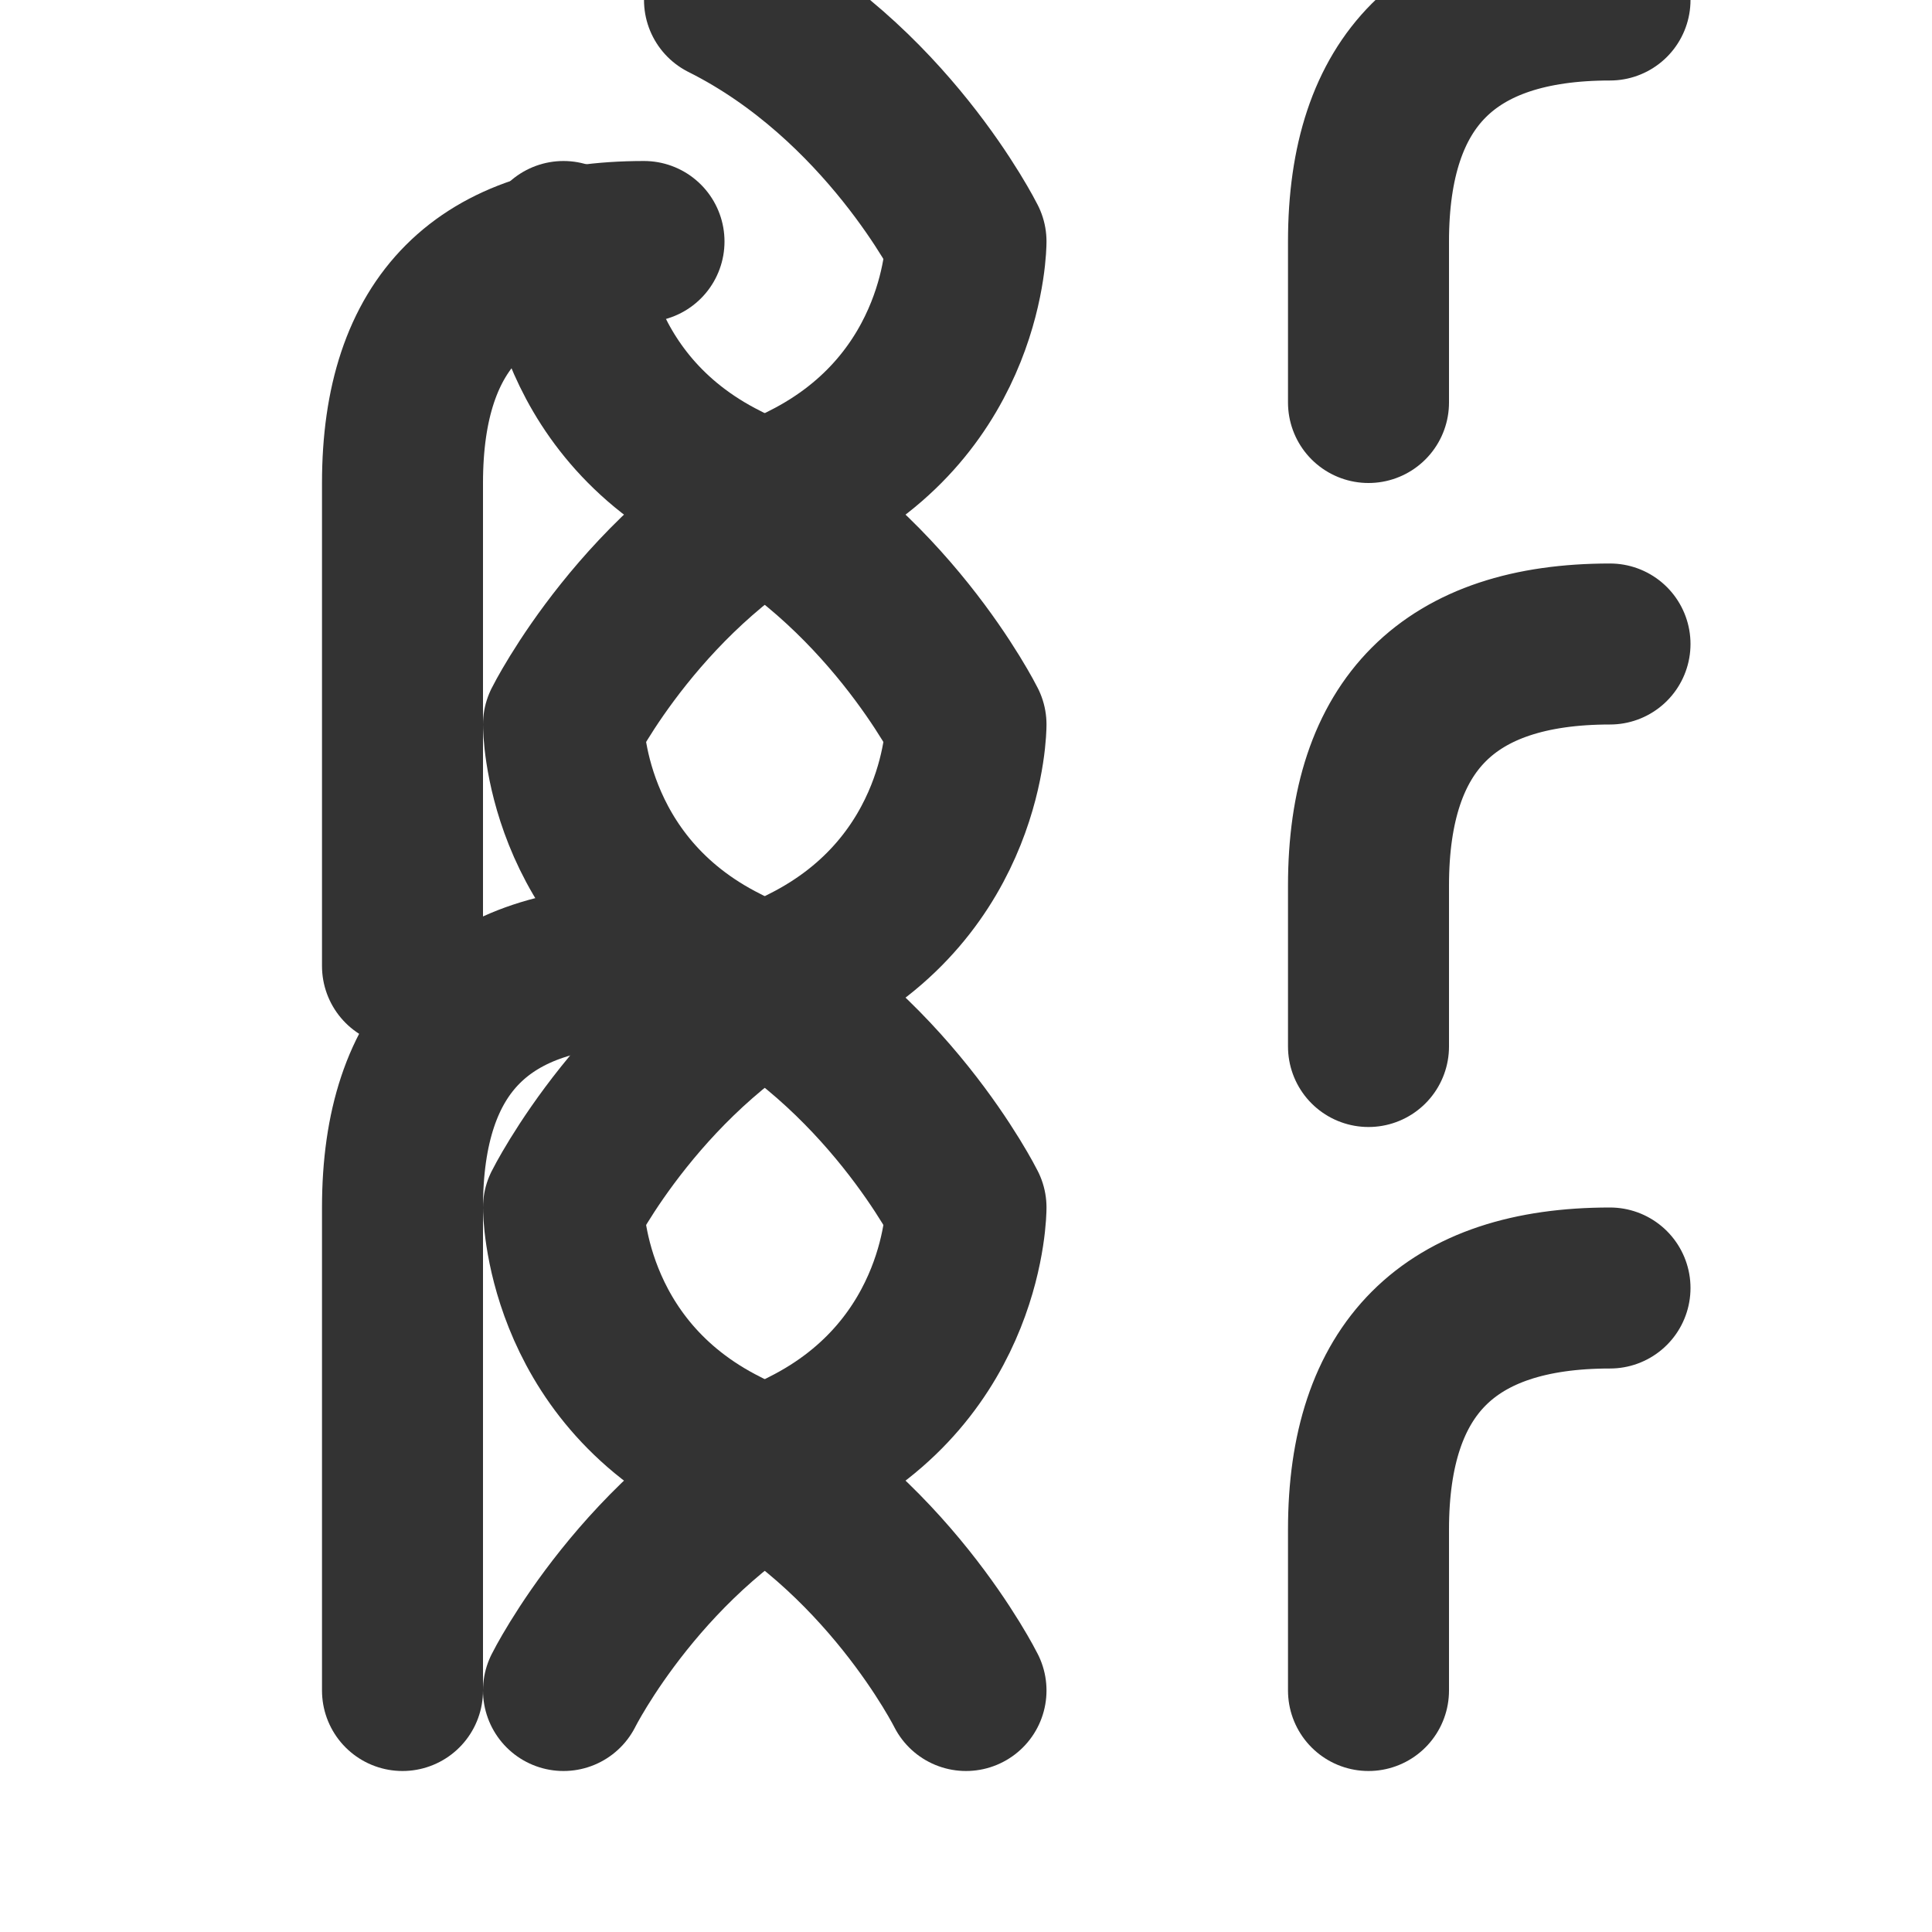 <svg width="24" height="24" viewBox="0 0 24 24" fill="none" xmlns="http://www.w3.org/2000/svg">
    <path d="M7 21C7 21 8 19 10 18C12 17 12 15 12 15C12 15 11 13 9 12C7 11 7 9 7 9C7 9 8 7 10 6C12 5 12 3 12 3C12 3 11 1 9 0M17 21V19C17 17 18 16 20 16M17 13V11C17 9 18 8 20 8M17 5V3C17 1 18 0 20 0" stroke="#333333" stroke-width="2" stroke-linecap="round" stroke-linejoin="round"/>
    <path d="M5 21L5 15C5 13 6 12 8 12M5 12L5 6C5 4 6 3 8 3" stroke="#333333" stroke-width="2" stroke-linecap="round" stroke-linejoin="round"/>
    <path d="M12 21C12 21 11 19 9 18C7 17 7 15 7 15C7 15 8 13 10 12C12 11 12 9 12 9C12 9 11 7 9 6C7 5 7 3 7 3" stroke="#333333" stroke-width="2" stroke-linecap="round" stroke-linejoin="round"/>
</svg>